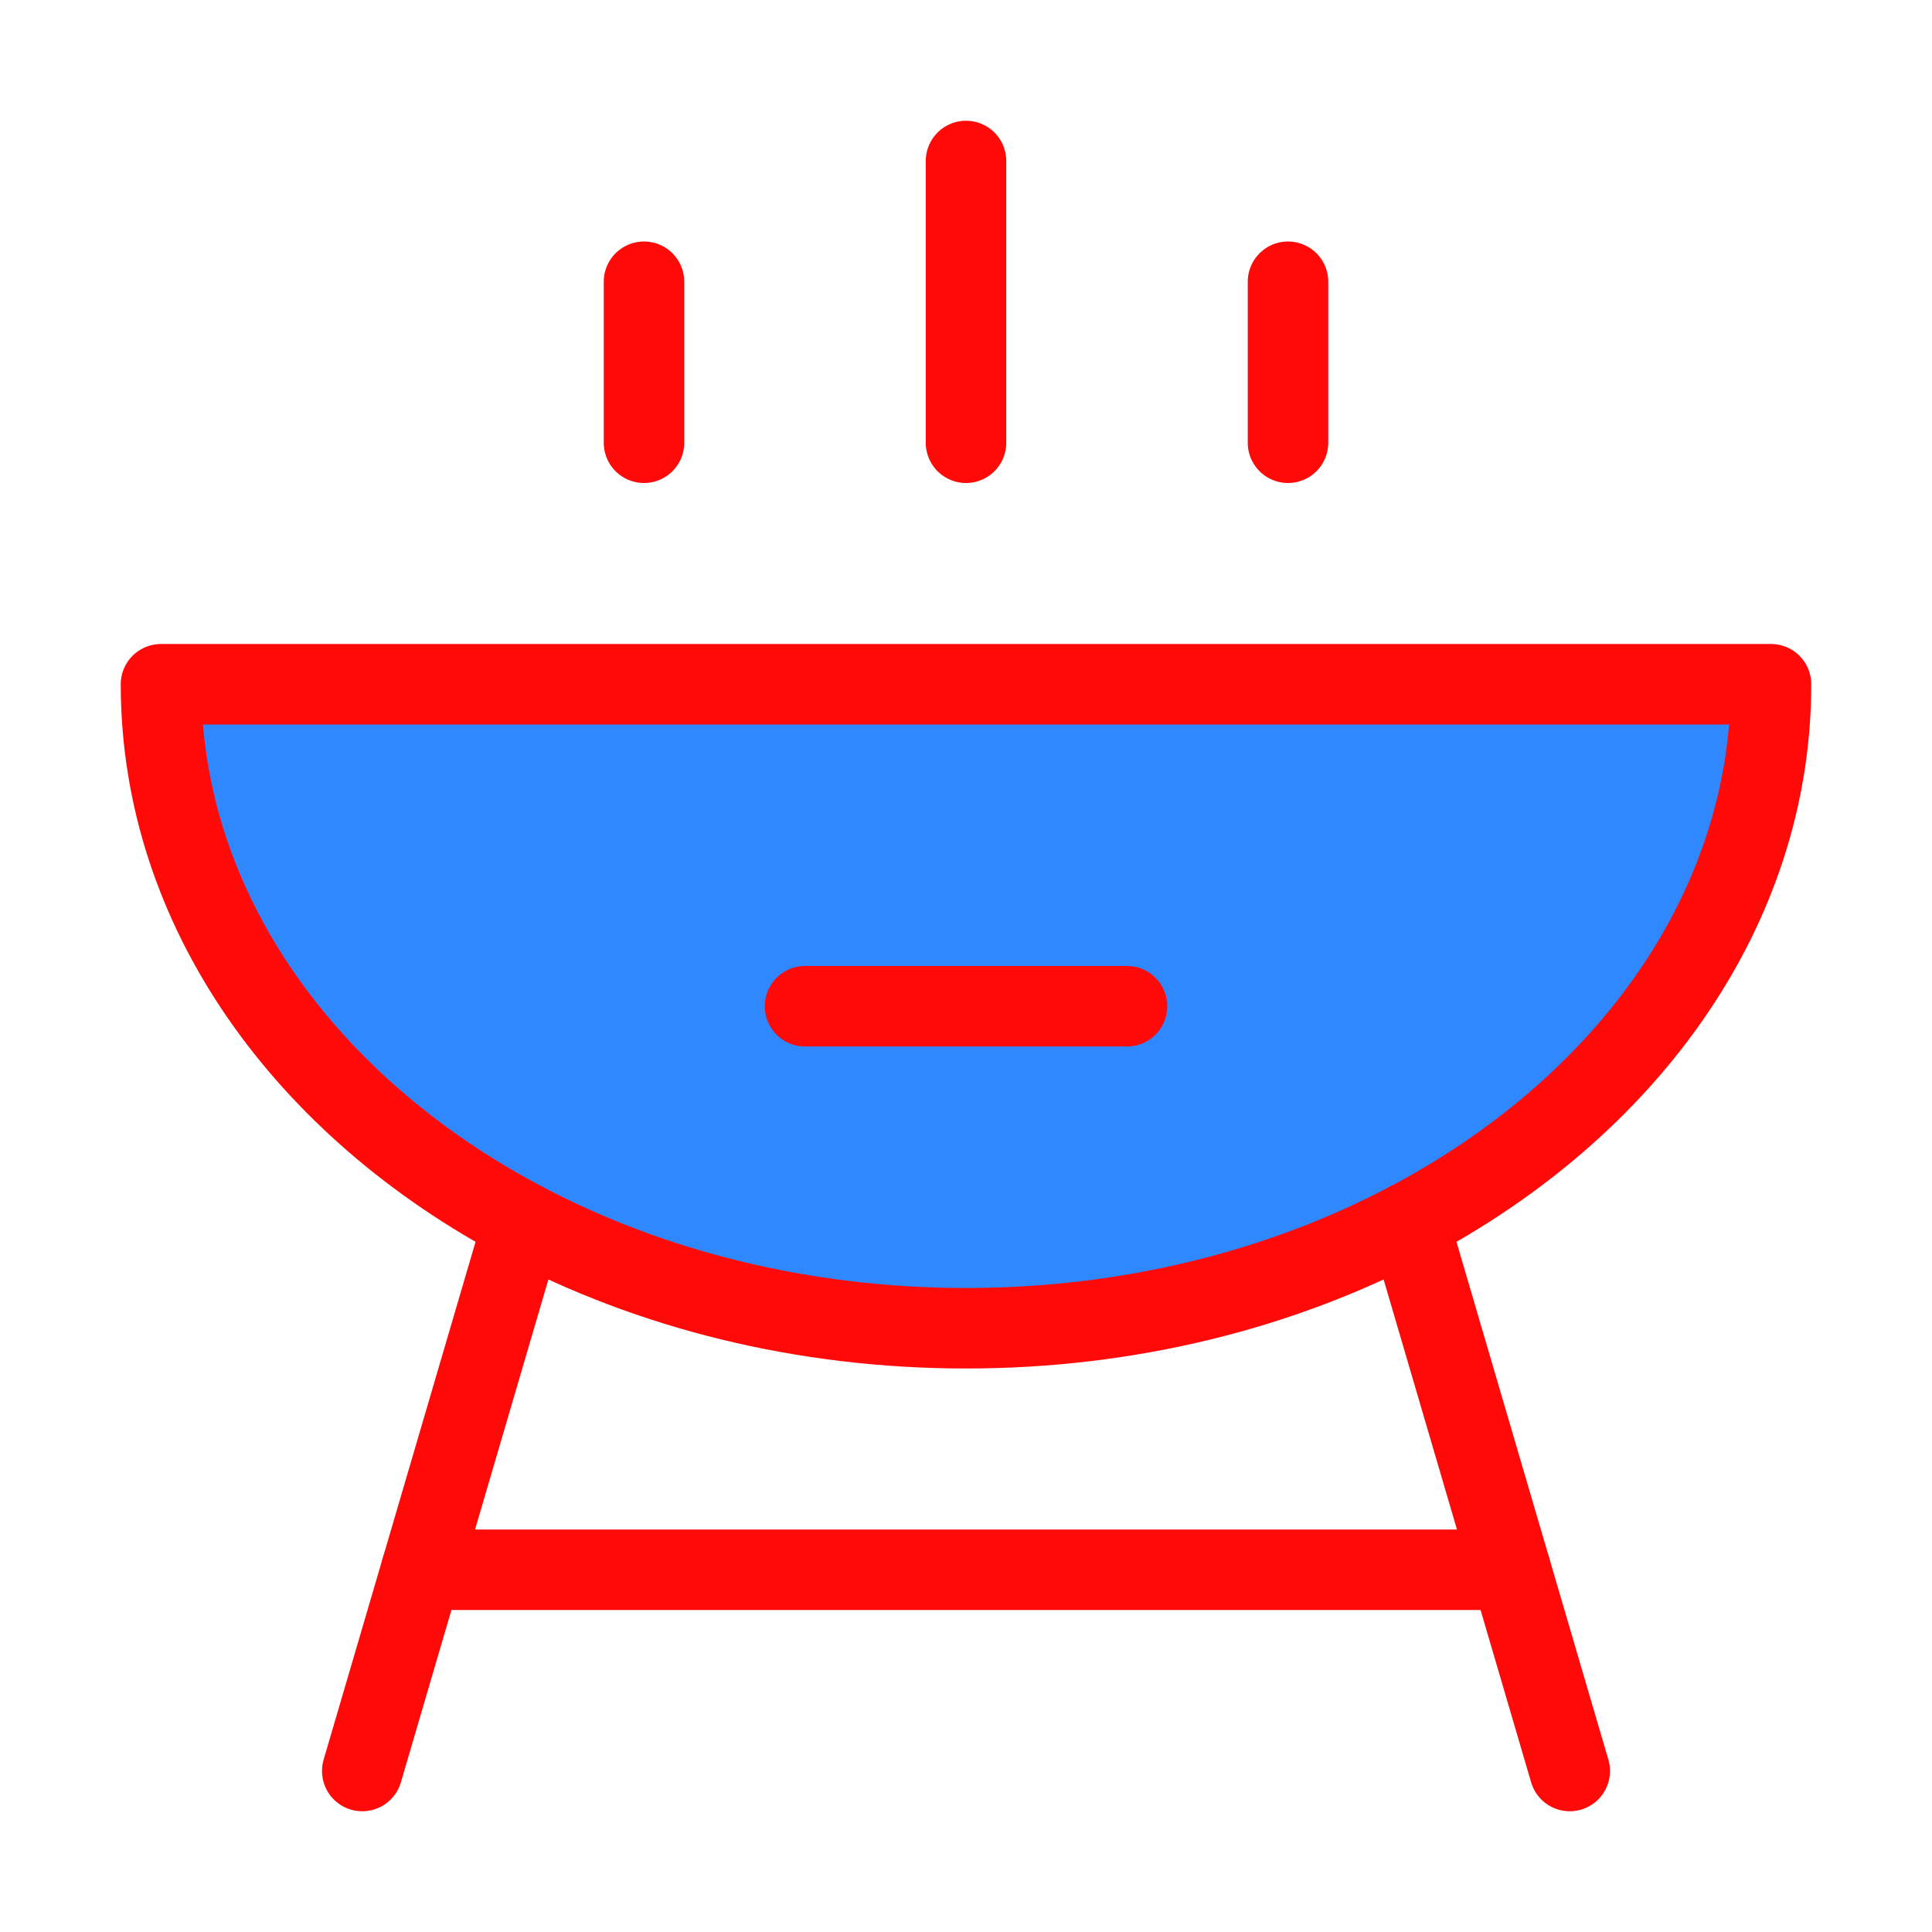 <?xml version="1.0" encoding="UTF-8"?><svg width="24" height="24" viewBox="0 0 48 48" fill="none" xmlns="http://www.w3.org/2000/svg"><path d="M24 11V4" stroke="#FF0909" stroke-width="2" stroke-linecap="round" stroke-linejoin="round"/><path d="M32 11L32 7" stroke="#FF0909" stroke-width="2" stroke-linecap="round" stroke-linejoin="round"/><path d="M16 11L16 7" stroke="#FF0909" stroke-width="2" stroke-linecap="round" stroke-linejoin="round"/><path d="M44 17H4C4 22.586 7.578 27.503 13 30.365C16.156 32.031 19.936 33 24 33C28.064 33 31.844 32.031 35 30.365C40.422 27.503 44 22.586 44 17Z" fill="#2F88FF" stroke="#FF0909" stroke-width="2" stroke-linecap="round" stroke-linejoin="round"/><path d="M10.467 39H37.533" stroke="#FF0909" stroke-width="2" stroke-linecap="round" stroke-linejoin="round"/><path d="M13 30.365L9 44" stroke="#FF0909" stroke-width="2" stroke-linecap="round" stroke-linejoin="round"/><path d="M35 30.365L39 44" stroke="#FF0909" stroke-width="2" stroke-linecap="round" stroke-linejoin="round"/><path d="M20 25H28" stroke="#FF0909" stroke-width="2" stroke-linecap="round" stroke-linejoin="round"/></svg>